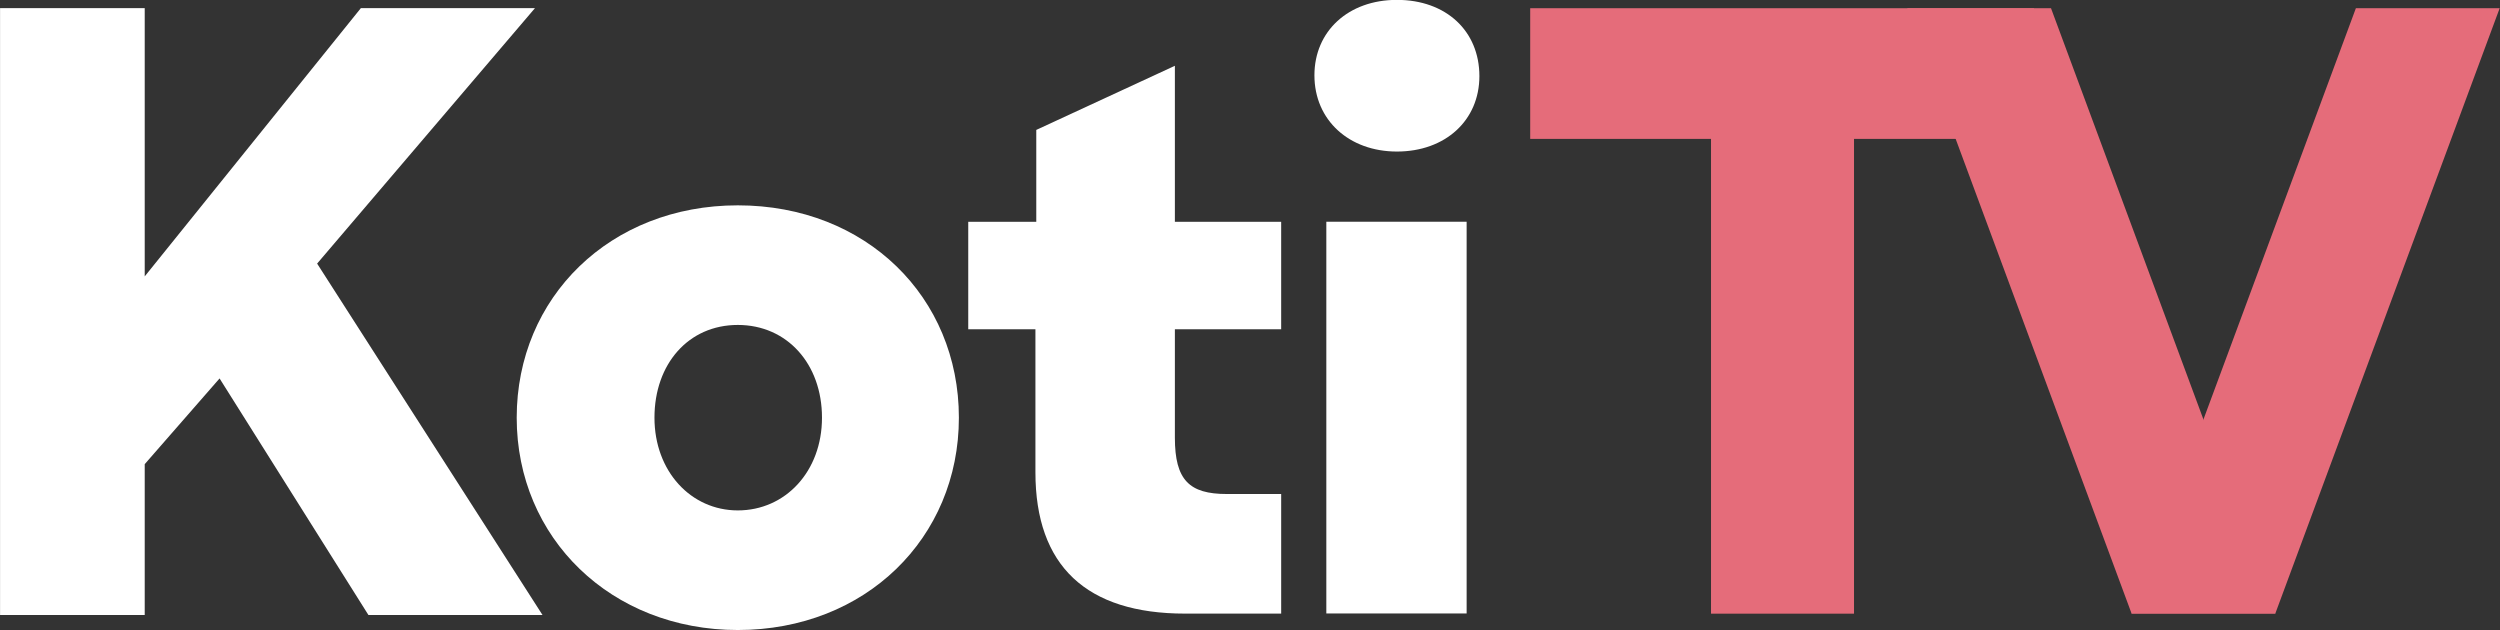<svg width="800" height="201.65" version="1.1" viewBox="0 0 800 201.65" xml:space="preserve" xmlns="http://www.w3.org/2000/svg"><rect x="0" y="0" width="800" height="201.65" fill="#333333" stroke="none"/><g transform="matrix(1.333 0 0 -1.333 -141.77 892.87)"><g transform="matrix(2.881 0 0 2.881 -199.97 -974.98)" fill="#fff"><path d="m149.38 536.11c0 10.038 7.795 17.693 18.423 17.693 10.699 0 18.422-7.655 18.422-17.693 0-10.037-7.793-17.693-18.422-17.693-10.558 0-18.423 7.656-18.423 17.693m25.438 0c0 4.477-2.906 7.727-7.015 7.727-4.11 0-6.944-3.25-6.944-7.727s3.047-7.727 6.944-7.727c3.968 0 7.015 3.25 7.015 7.727"/><path d="m213.08 529.75v-9.966h-8.006c-8.219 0-12.471 3.972-12.471 11.771v11.924h-5.598v8.954h5.669v7.655l11.549 5.344v-12.999h8.857v-8.954h-8.857v-9.035c0-3.539 1.205-4.694 4.323-4.694z"/><path d="m215.85 564.64c0 3.683 2.834 6.283 6.873 6.283 4.11 0 6.873-2.6 6.873-6.355 0-3.683-2.834-6.283-6.873-6.283-3.968 0-6.873 2.6-6.873 6.355m0.992-12.204h11.691v-32.641h-11.691z"/><path d="m132.75 548.95 18.151 21.284h-14.507l-18.01-22.351v22.351h-12.054v-50.567h12.054v12.57l6.237 7.143 12.404-19.713h14.506z"/></g><g transform="matrix(2.881 0 0 2.881 -199.97 -974.98)"><g transform="translate(233.83 559.34)"><path d="m0 0v10.888h41.979v-10.888h-14.997v-39.561h-11.916v39.561z" fill="#e56c7a"/></g><g transform="translate(302.63 570.23)"><path d="m0 0-18.696-50.44h11.982l18.696 50.44z" fill="#e56c7a"/></g><g transform="translate(283.94 519.79)"><path d="m0 0-18.695 50.44h11.981l18.696-50.44z" fill="#e56c7a"/></g></g></g></svg>
